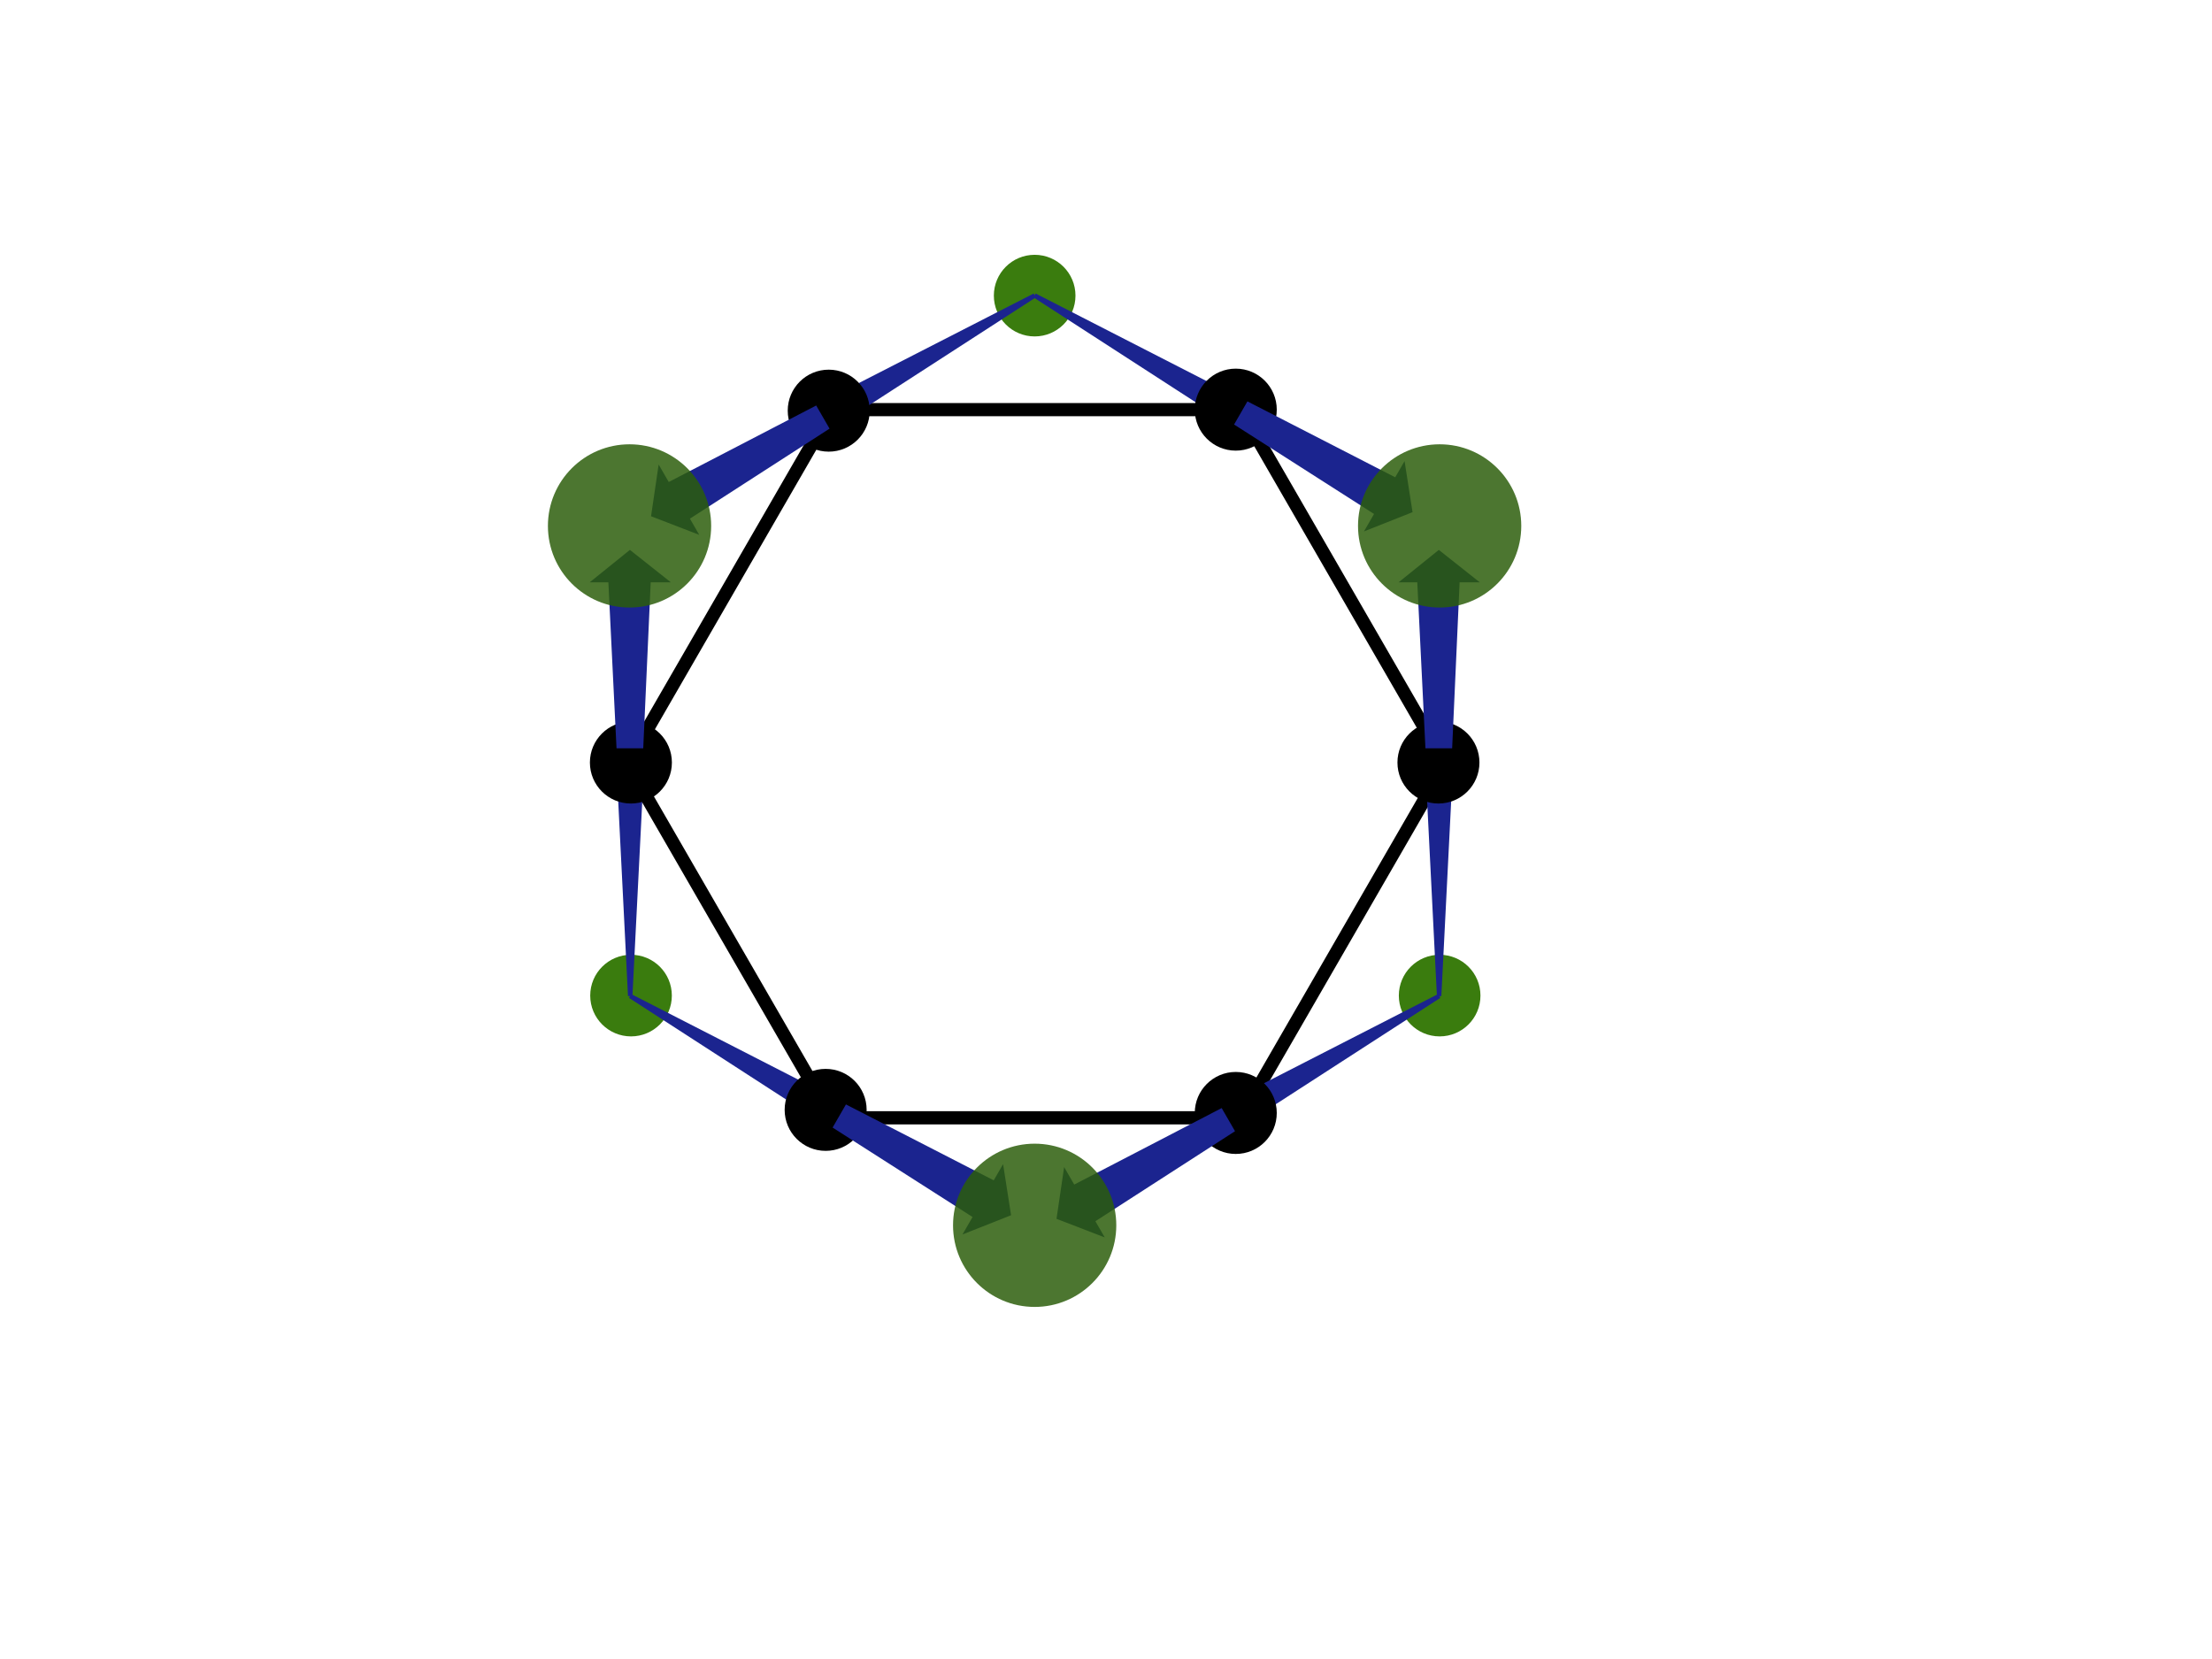 <?xml version="1.0" encoding="UTF-8" standalone="no"?>
<!-- Created with Inkscape (http://www.inkscape.org/) -->

<svg
   width="120mm"
   height="90mm"
   viewBox="0 0 120 90"
   version="1.1"
   id="svg5"
   inkscape:version="1.1 (c4e8f9e, 2021-05-24)"
   sodipodi:docname="plaquette_orientation.svg"
   xmlns:inkscape="http://www.inkscape.org/namespaces/inkscape"
   xmlns:sodipodi="http://sodipodi.sourceforge.net/DTD/sodipodi-0.dtd"
   xmlns="http://www.w3.org/2000/svg"
   xmlns:svg="http://www.w3.org/2000/svg">
  <sodipodi:namedview
     id="namedview7"
     pagecolor="#505050"
     bordercolor="#eeeeee"
     borderopacity="1"
     inkscape:pageshadow="0"
     inkscape:pageopacity="0"
     inkscape:pagecheckerboard="0"
     inkscape:document-units="mm"
     showgrid="false"
     width="100mm"
     inkscape:zoom="3.5777362"
     inkscape:cx="209.76952"
     inkscape:cy="153.58874"
     inkscape:window-width="1881"
     inkscape:window-height="1003"
     inkscape:window-x="0"
     inkscape:window-y="25"
     inkscape:window-maximized="0"
     inkscape:current-layer="layer1" />
  <defs
     id="defs2">
    <inkscape:path-effect
       effect="line_segment"
       id="path-effect9207"
       is_visible="true"
       lpeversion="1"
       end_type="open_both" />
  </defs>
  <g
     inkscape:label="Layer 1"
     inkscape:groupmode="layer"
     id="layer1">
    <path
       sodipodi:type="star"
       style="fill:none;stroke:#000000;stroke-width:2.7;stroke-opacity:1"
       id="path868"
       inkscape:flatsided="true"
       sodipodi:sides="6"
       sodipodi:cx="212.1467"
       sodipodi:cy="156.34633"
       sodipodi:r1="83.700562"
       sodipodi:r2="72.486809"
       sodipodi:arg1="-1.0471976"
       sodipodi:arg2="-0.52359878"
       inkscape:rounded="0"
       inkscape:randomized="0"
       d="m 253.997,83.86 41.85,72.487 -41.85,72.487 -83.701,0 -41.85,-72.487 41.85,-72.487 z"
       transform="scale(0.265)" />
    <circle
       style="fill:#3a7c0e;fill-opacity:1;stroke:none;stroke-width:0.357;stroke-opacity:1"
       id="path4828-5"
       cx="78.1"
       cy="54.01"
       r="2.214" />
    <circle
       style="fill:#3a7c0e;fill-opacity:1;stroke:none;stroke-width:0.357;stroke-opacity:1"
       id="path4828-5-1"
       cx="34.233"
       cy="54.01"
       r="2.214" />
    <circle
       style="fill:#3a7c0e;fill-opacity:1;stroke:none;stroke-width:0.357;stroke-opacity:1"
       id="path4828-5-1-7"
       cx="56.13"
       cy="16.037"
       r="2.214" />
    <path
       style="fill:#1b248f;fill-opacity:1;stroke:#1b248f;stroke-width:0.24px;stroke-linecap:butt;stroke-linejoin:miter;stroke-opacity:1"
       d="M 33.634,42.983 34.189,54.034 34.747,42.983 Z"
       id="path9975"
       sodipodi:nodetypes="cccc" />
    <ellipse
       style="fill:#000000;fill-opacity:1;stroke:none;stroke-width:0.665;stroke-opacity:1"
       id="path1063-54"
       cx="34.226"
       cy="41.367"
       rx="2.224"
       ry="2.224" />
    <path
       style="fill:#1b248f;fill-opacity:1;stroke:#1b248f;stroke-width:0.218px;stroke-linecap:butt;stroke-linejoin:miter;stroke-opacity:1"
       d="m 34.791,40.485 0.405,-9.002 h 0.886 l -1.909,-1.512 -1.875,1.512 h 0.81 l 0.442,9.002 z"
       id="path9975-4"
       sodipodi:nodetypes="cccccccc" />
    <path
       style="fill:#1b248f;fill-opacity:1;stroke:#1b248f;stroke-width:0.24px;stroke-linecap:butt;stroke-linejoin:miter;stroke-opacity:1"
       d="m 44.038,59.08 -9.849,-5.045 9.292,6.009 z"
       id="path9975-5"
       sodipodi:nodetypes="cccc" />
    <ellipse
       style="fill:#000000;fill-opacity:1;stroke:none;stroke-width:0.665;stroke-opacity:1"
       id="path1063-5"
       cx="44.791"
       cy="60.21"
       rx="2.224"
       ry="2.224" />
    <path
       style="fill:#1b248f;fill-opacity:1;stroke:#1b248f;stroke-width:0.218px;stroke-linecap:butt;stroke-linejoin:miter;stroke-opacity:1"
       d="m 45.315,61.134 7.593,4.852 -0.443,0.767 2.264,-0.897 -0.372,-2.38 -0.405,0.701 -8.017,-4.118 z"
       id="path9975-4-5"
       sodipodi:nodetypes="cccccccc" />
    <path
       style="fill:#1b248f;fill-opacity:1;stroke:#1b248f;stroke-width:0.24px;stroke-linecap:butt;stroke-linejoin:miter;stroke-opacity:1"
       d="m 65.979,21.076 -9.849,-5.045 9.292,6.009 z"
       id="path9975-5-5"
       sodipodi:nodetypes="cccc" />
    <ellipse
       style="fill:#000000;fill-opacity:1;stroke:none;stroke-width:0.665;stroke-opacity:1"
       id="path1063"
       cx="67.04"
       cy="22.223"
       rx="2.224"
       ry="2.224" />
    <path
       style="fill:#1b248f;fill-opacity:1;stroke:#1b248f;stroke-width:0.218px;stroke-linecap:butt;stroke-linejoin:miter;stroke-opacity:1"
       d="m 67.095,22.994 7.593,4.852 -0.443,0.767 2.264,-0.897 -0.372,-2.38 -0.405,0.701 -8.017,-4.118 z"
       id="path9975-4-5-6"
       sodipodi:nodetypes="cccccccc" />
    <path
       style="fill:#1b248f;fill-opacity:1;stroke:#1b248f;stroke-width:0.24px;stroke-linecap:butt;stroke-linejoin:miter;stroke-opacity:1"
       d="m 77.517,42.983 0.555,11.052 0.558,-11.052 z"
       id="path9975-9"
       sodipodi:nodetypes="cccc" />
    <ellipse
       style="fill:#000000;fill-opacity:1;stroke:none;stroke-width:0.665;stroke-opacity:1"
       id="path1063-1"
       cx="78.035"
       cy="41.367"
       rx="2.224"
       ry="2.224" />
    <path
       style="fill:#1b248f;fill-opacity:1;stroke:#1b248f;stroke-width:0.218px;stroke-linecap:butt;stroke-linejoin:miter;stroke-opacity:1"
       d="m 78.674,40.485 0.405,-9.002 h 0.886 l -1.909,-1.512 -1.875,1.512 h 0.81 l 0.442,9.002 z"
       id="path9975-4-7"
       sodipodi:nodetypes="cccccccc" />
    <path
       style="fill:#1b248f;fill-opacity:1;stroke:#1b248f;stroke-width:0.24px;stroke-linecap:butt;stroke-linejoin:miter;stroke-opacity:1"
       d="m 46.837,22.038 9.294,-6.007 -9.85,5.043 z"
       id="path9975-5-9"
       sodipodi:nodetypes="cccc" />
    <ellipse
       style="fill:#000000;fill-opacity:1;stroke:none;stroke-width:0.665;stroke-opacity:1"
       id="path1063-18"
       cx="44.958"
       cy="22.278"
       rx="2.224"
       ry="2.224" />
    <path
       style="fill:#1b248f;fill-opacity:1;stroke:#1b248f;stroke-width:0.218px;stroke-linecap:butt;stroke-linejoin:miter;stroke-opacity:1"
       d="m 44.236,22.143 -7.999,4.15 -0.443,-0.767 -0.355,2.41 2.247,0.867 -0.405,-0.701 7.575,-4.884 z"
       id="path9975-4-5-4"
       sodipodi:nodetypes="cccccccc" />
    <path
       style="fill:#1b248f;fill-opacity:1;stroke:#1b248f;stroke-width:0.24px;stroke-linecap:butt;stroke-linejoin:miter;stroke-opacity:1"
       d="m 68.778,60.041 9.294,-6.007 -9.85,5.043 z"
       id="path9975-5-9-6"
       sodipodi:nodetypes="cccc" />
    <ellipse
       style="fill:#000000;fill-opacity:1;stroke:none;stroke-width:0.665;stroke-opacity:1"
       id="path1063-7"
       cx="67.04"
       cy="60.377"
       rx="2.224"
       ry="2.224" />
    <path
       style="fill:#1b248f;fill-opacity:1;stroke:#1b248f;stroke-width:0.218px;stroke-linecap:butt;stroke-linejoin:miter;stroke-opacity:1"
       d="m 66.233,60.257 -7.999,4.15 -0.443,-0.767 -0.355,2.41 2.247,0.867 -0.405,-0.701 7.575,-4.884 z"
       id="path9975-4-5-4-1"
       sodipodi:nodetypes="cccccccc" />
    <circle
       style="fill:#2b5d0a;fill-opacity:0.841;stroke:none;stroke-width:0.714;stroke-opacity:1"
       id="path4828-8-1"
       cx="56.13"
       cy="66.472"
       r="4.428" />
    <circle
       style="fill:#2b5d0a;fill-opacity:0.84;stroke:none;stroke-width:0.714;stroke-opacity:1"
       id="path4828-8-4"
       cx="34.152"
       cy="28.531"
       r="4.428" />
    <circle
       style="fill:#2b5d0a;fill-opacity:0.84;stroke:none;stroke-width:0.714;stroke-opacity:1"
       id="path4828-8"
       cx="78.1"
       cy="28.531"
       r="4.428" />
  </g>
</svg>
